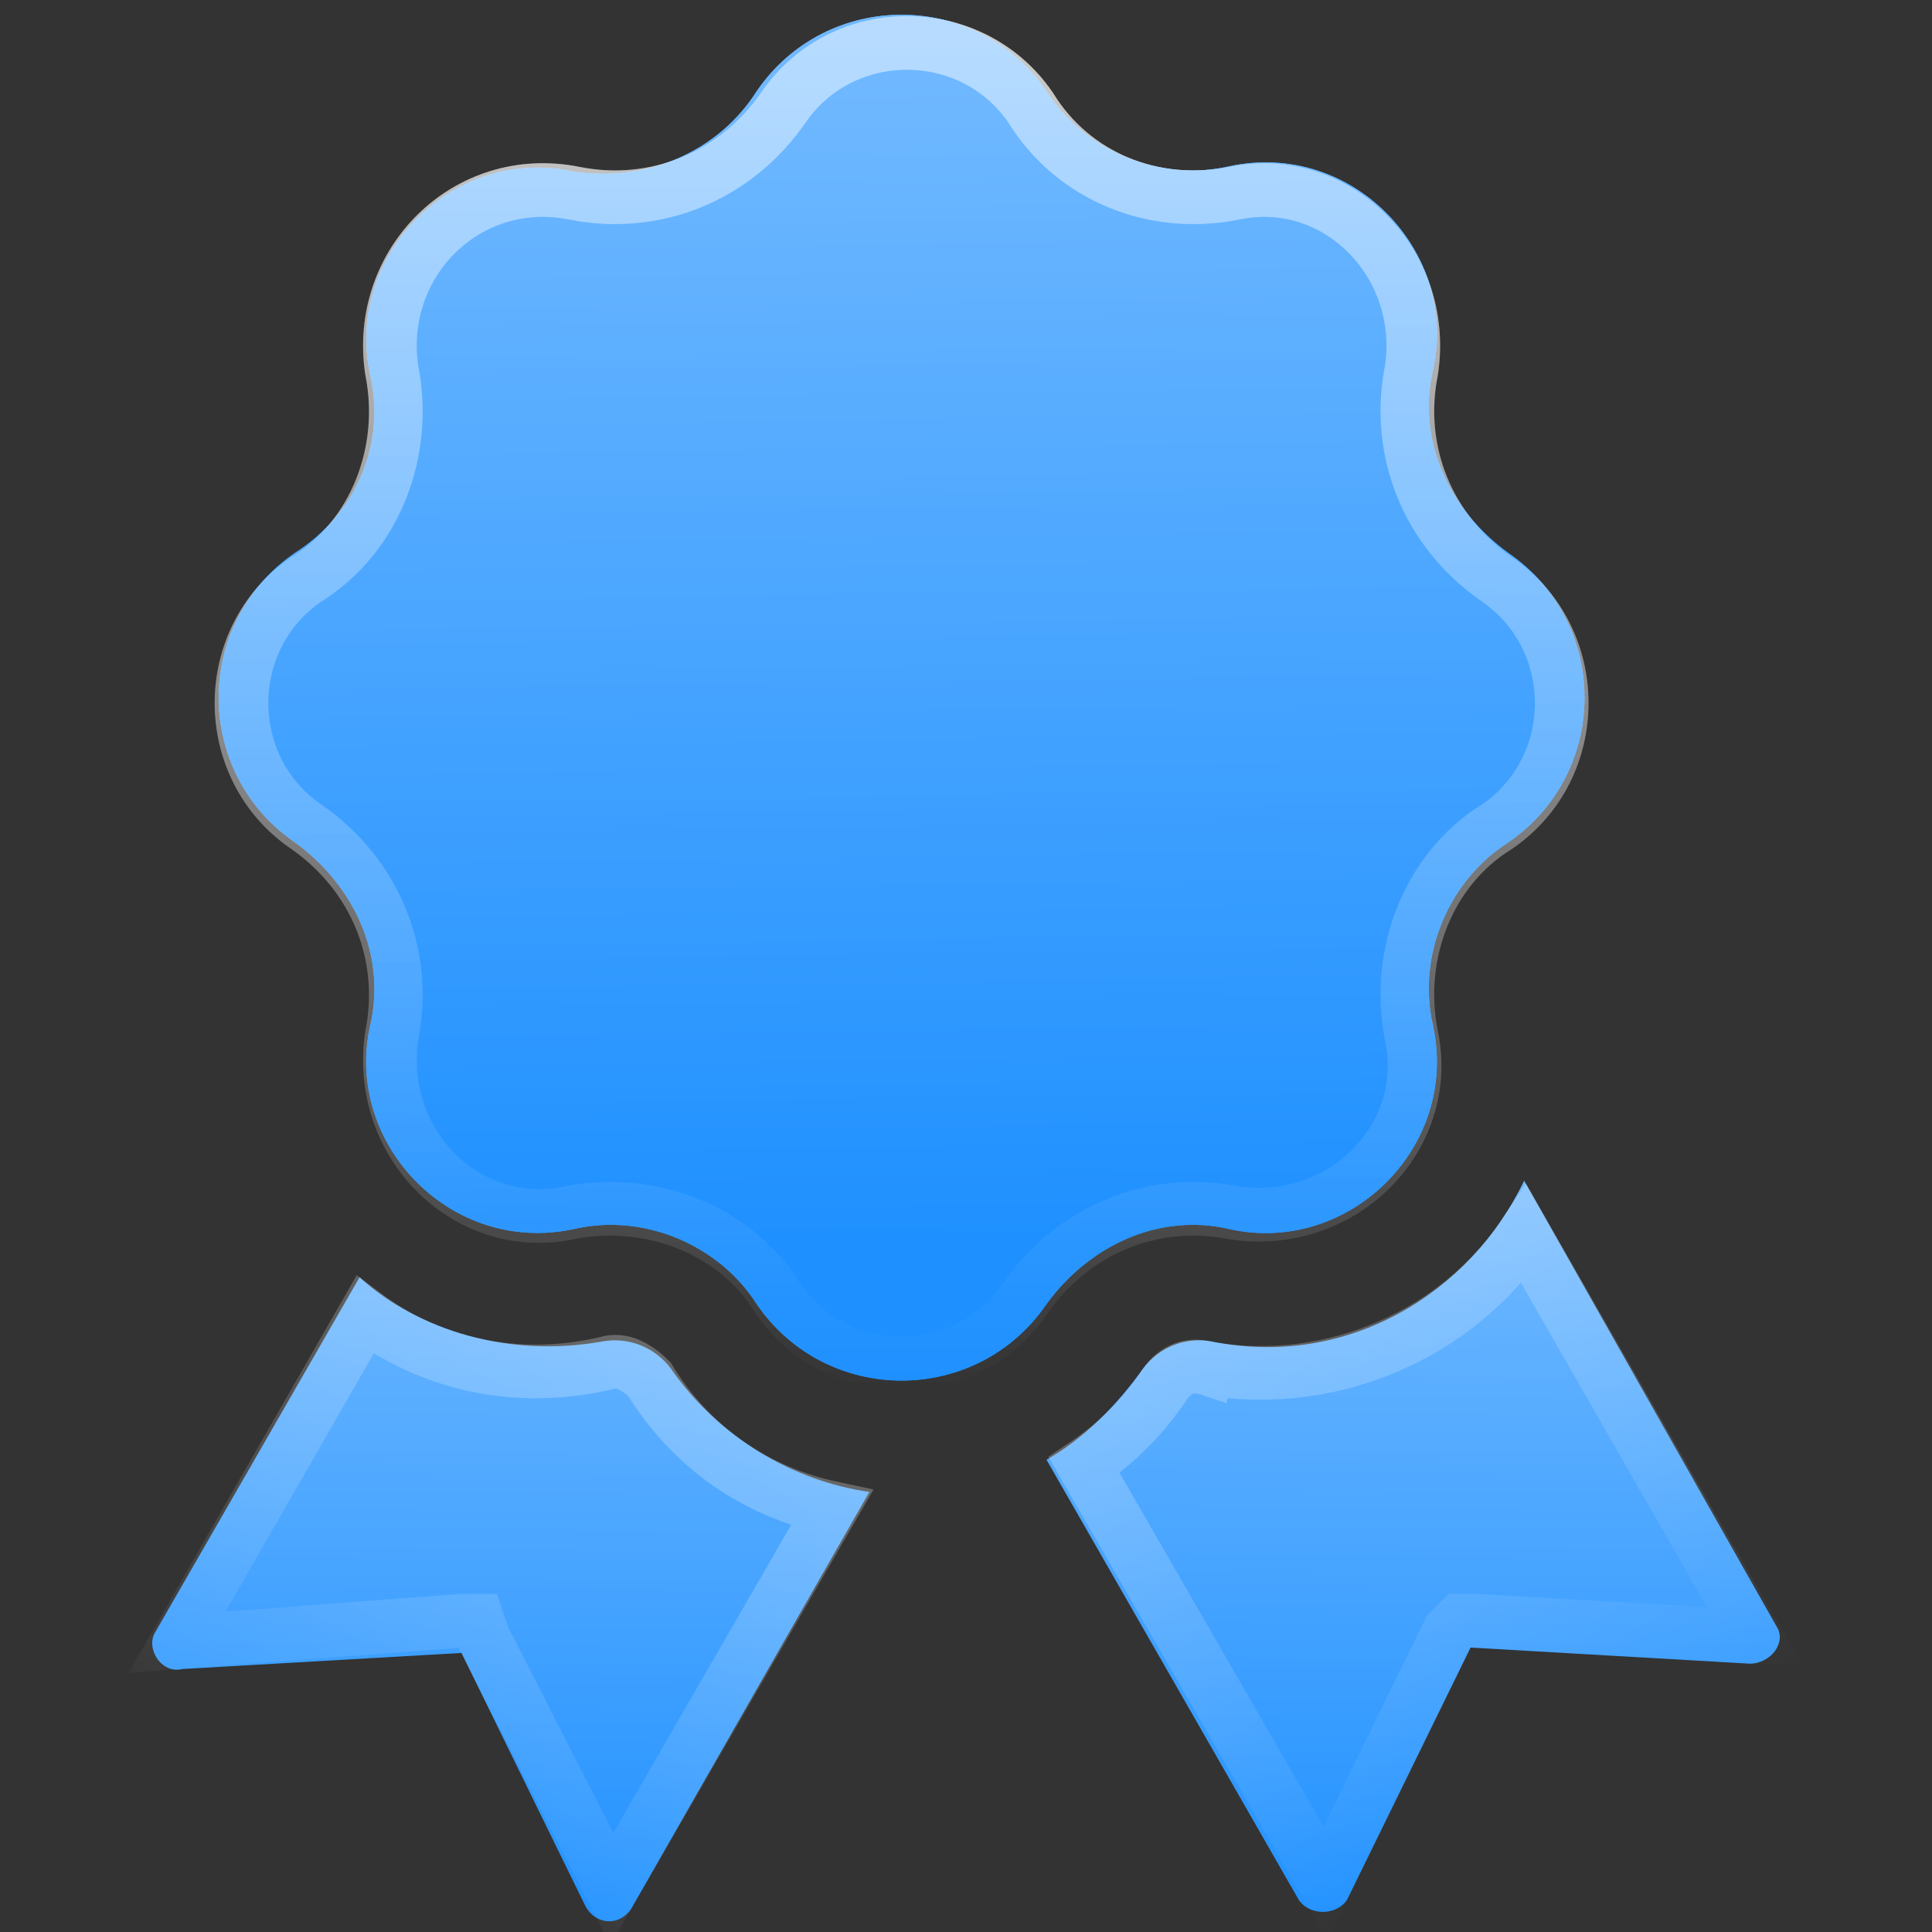 <?xml version="1.0" encoding="utf-8"?>
<!-- Generator: Adobe Illustrator 26.3.1, SVG Export Plug-In . SVG Version: 6.00 Build 0)  -->
<svg version="1.1" id="eUtfKsV2qQa1" text-rendering="geometricPrecision" shape-rendering="geometricPrecision"
	 xmlns="http://www.w3.org/2000/svg" xmlns:xlink="http://www.w3.org/1999/xlink" x="0px" y="0px" viewBox="0 0 36 36"
	 style="enable-background:new 0 0 36 36;" xml:space="preserve">
<rect x="0" y="0" width="36" height="36" fill="#333333" stroke="none"/>
<style type="text/css">
	.st0{fill:url(#SVGID_1_);}
	.st1{fill:none;stroke:url(#SVGID_00000029027963719912335920000016767501941267049098_);stroke-opacity:0.5;}
	.st2{fill:url(#SVGID_00000129197672985541892770000014906952966186954679_);}
	.st3{fill:none;stroke:url(#SVGID_00000116925722477182877360000017101073797102937005_);stroke-opacity:0.5;}
	.st4{fill:url(#SVGID_00000152225268024194844200000017569610635767476640_);}
	.st5{fill:none;stroke:url(#SVGID_00000167375049460467035930000004267276179787449478_);stroke-opacity:0.5;}
	.st6{fill:url(#SVGID_00000096058262688999808390000007406146699548441502_);}
	.st7{fill:none;stroke:url(#SVGID_00000163049303729742069540000000423557352999983549_);stroke-opacity:0.5;}
</style>
<g>
	
		<linearGradient id="SVGID_1_" gradientUnits="userSpaceOnUse" x1="66.714" y1="-103.565" x2="66.992" y2="-125.273" gradientTransform="matrix(1 0 0 -1 -50 -102)">
		<stop  offset="0" style="stop-color:#6FB8FF"/>
		<stop  offset="1" style="stop-color:#1E90FF"/>
	</linearGradient>
	<path class="st0" d="M14.1,1.7c1.3-1.9,4.1-1.9,5.4,0c0.7,1.1,2.1,1.7,3.4,1.4c2.3-0.5,4.3,1.6,3.8,3.8c-0.3,1.3,0.3,2.6,1.4,3.4
		c1.9,1.3,1.9,4.1,0,5.4c-1.1,0.7-1.7,2.1-1.4,3.4c0.5,2.3-1.6,4.3-3.8,3.8c-1.3-0.3-2.6,0.3-3.4,1.4c-1.3,1.9-4.1,1.9-5.4,0
		c-0.7-1.1-2.1-1.7-3.4-1.4c-2.3,0.5-4.3-1.6-3.8-3.8c0.3-1.3-0.3-2.6-1.4-3.4c-1.9-1.3-1.9-4.1,0-5.4C6.6,9.6,7.2,8.3,6.9,7
		c-0.5-2.3,1.6-4.3,3.8-3.8C12.1,3.4,13.4,2.8,14.1,1.7z"/>
	
		<linearGradient id="SVGID_00000156567427149473238520000001343075024776967048_" gradientUnits="userSpaceOnUse" x1="66.861" y1="-102.28" x2="66.861" y2="-127.847" gradientTransform="matrix(1 0 0 -1 -50 -102)">
		<stop  offset="0" style="stop-color:#FFFFFF"/>
		<stop  offset="1" style="stop-color:#FFFFFF;stop-opacity:0"/>
	</linearGradient>
	<path style="fill:none;stroke:url(#SVGID_00000156567427149473238520000001343075024776967048_);stroke-opacity:0.5;" d="M10.7,3.6
		c1.5,0.3,3-0.3,3.9-1.6c1.1-1.6,3.5-1.6,4.6,0C20,3.3,21.5,3.9,23,3.6c1.9-0.4,3.6,1.3,3.3,3.3c-0.3,1.5,0.3,3,1.6,3.9
		c1.6,1.1,1.6,3.5,0,4.6c-1.3,0.8-1.9,2.4-1.6,3.9c0.4,1.9-1.3,3.6-3.3,3.3c-1.5-0.3-3,0.3-3.9,1.6c-1.1,1.6-3.5,1.6-4.6,0
		c-0.8-1.3-2.4-1.9-3.9-1.6c-1.9,0.4-3.6-1.3-3.3-3.3c0.3-1.5-0.3-3-1.6-3.9c-1.6-1.1-1.6-3.5,0-4.6c1.3-0.8,1.9-2.4,1.6-3.9
		C7,4.9,8.7,3.2,10.7,3.6z"/>
	
		<linearGradient id="SVGID_00000007387306823253438540000009427804008628909243_" gradientUnits="userSpaceOnUse" x1="66.714" y1="-103.565" x2="66.992" y2="-125.273" gradientTransform="matrix(1 0 0 -1 -50 -102)">
		<stop  offset="0" style="stop-color:#6FB8FF"/>
		<stop  offset="1" style="stop-color:#1E90FF"/>
	</linearGradient>
	<path style="fill:url(#SVGID_00000007387306823253438540000009427804008628909243_);" d="M14.1,1.7c1.3-1.9,4.1-1.9,5.4,0
		c0.7,1.1,2.1,1.7,3.4,1.4c2.3-0.5,4.3,1.6,3.8,3.8c-0.3,1.3,0.3,2.6,1.4,3.4c1.9,1.3,1.9,4.1,0,5.4c-1.1,0.7-1.7,2.1-1.4,3.4
		c0.5,2.3-1.6,4.3-3.8,3.8c-1.3-0.3-2.6,0.3-3.4,1.4c-1.3,1.9-4.1,1.9-5.4,0c-0.7-1.1-2.1-1.7-3.4-1.4c-2.3,0.5-4.3-1.6-3.8-3.8
		c0.3-1.3-0.3-2.6-1.4-3.4c-1.9-1.3-1.9-4.1,0-5.4C6.6,9.6,7.2,8.3,6.9,7c-0.5-2.3,1.6-4.3,3.8-3.8C12.1,3.4,13.4,2.8,14.1,1.7z"/>
	
		<linearGradient id="SVGID_00000100340665399184374120000003029667094998523569_" gradientUnits="userSpaceOnUse" x1="66.861" y1="-102.28" x2="66.861" y2="-127.847" gradientTransform="matrix(1 0 0 -1 -50 -102)">
		<stop  offset="0" style="stop-color:#FFFFFF"/>
		<stop  offset="1" style="stop-color:#FFFFFF;stop-opacity:0"/>
	</linearGradient>
	<path style="fill:none;stroke:url(#SVGID_00000100340665399184374120000003029667094998523569_);stroke-opacity:0.5;" d="M10.7,3.6
		c1.5,0.3,3-0.3,3.9-1.6c1.1-1.6,3.5-1.6,4.6,0C20,3.3,21.5,3.9,23,3.6c1.9-0.4,3.6,1.3,3.3,3.3c-0.3,1.5,0.3,3,1.6,3.9
		c1.6,1.1,1.6,3.5,0,4.6c-1.3,0.8-1.9,2.4-1.6,3.9c0.4,1.9-1.3,3.6-3.3,3.3c-1.5-0.3-3,0.3-3.9,1.6c-1.1,1.6-3.5,1.6-4.6,0
		c-0.8-1.3-2.4-1.9-3.9-1.6c-1.9,0.4-3.6-1.3-3.3-3.3c0.3-1.5-0.3-3-1.6-3.9c-1.6-1.1-1.6-3.5,0-4.6c1.3-0.8,1.9-2.4,1.6-3.9
		C7,4.9,8.7,3.2,10.7,3.6z"/>
	
		<linearGradient id="SVGID_00000068671104087573752130000009026035614392933534_" gradientUnits="userSpaceOnUse" x1="59.571" y1="-124.213" x2="59.432" y2="-138.6" gradientTransform="matrix(1 0 0 -1 -50 -102)">
		<stop  offset="0" style="stop-color:#6FB8FF"/>
		<stop  offset="1" style="stop-color:#1E90FF"/>
	</linearGradient>
	<path style="fill:url(#SVGID_00000068671104087573752130000009026035614392933534_);" d="M6.7,23.8l-3.8,6.6
		c-0.2,0.3,0.1,0.8,0.5,0.7l5.2-0.3l2.3,4.7c0.2,0.4,0.7,0.4,0.9,0l4.4-7.7c-1.4-0.2-2.8-1-3.7-2.3c-0.3-0.4-0.8-0.6-1.3-0.5
		C9.5,25.3,7.8,24.8,6.7,23.8z"/>
	
		<linearGradient id="SVGID_00000028290811365718130590000003231008830464589237_" gradientUnits="userSpaceOnUse" x1="67.03" y1="-118.091" x2="56.173" y2="-136.894" gradientTransform="matrix(1 0 0 -1 -50 -102)">
		<stop  offset="0" style="stop-color:#FFFFFF"/>
		<stop  offset="1" style="stop-color:#FFFFFF;stop-opacity:0"/>
	</linearGradient>
	<path style="fill:none;stroke:url(#SVGID_00000028290811365718130590000003231008830464589237_);stroke-opacity:0.5;" d="M3.3,30.6
		l3.5-6.1c1.2,0.9,2.8,1.3,4.5,0.9c0.3-0.1,0.6,0.1,0.8,0.3c0.8,1.3,2,2.1,3.4,2.4l-4.1,7.1L9,30.5l-0.1-0.3l-0.3,0L3.3,30.6z"/>
	
		<linearGradient id="SVGID_00000038394217230767507270000013292295452173839793_" gradientUnits="userSpaceOnUse" x1="76.405" y1="-124.237" x2="76.269" y2="-138.479" gradientTransform="matrix(1 0 0 -1 -50 -102)">
		<stop  offset="0" style="stop-color:#6FB8FF"/>
		<stop  offset="1" style="stop-color:#1E90FF"/>
	</linearGradient>
	<path style="fill:url(#SVGID_00000038394217230767507270000013292295452173839793_);" d="M19.5,27.2l4.7,8.2c0.2,0.3,0.7,0.3,0.9,0
		l2.3-4.7l5.2,0.3c0.4,0,0.7-0.4,0.5-0.7L28.4,22c-1,2.1-3.3,3.5-5.8,3c-0.5-0.1-1,0.1-1.3,0.5C20.8,26.2,20.2,26.8,19.5,27.2z"/>
	
		<linearGradient id="SVGID_00000053516323463277878600000018234139354576478649_" gradientUnits="userSpaceOnUse" x1="68.286" y1="-116.783" x2="79.142" y2="-135.586" gradientTransform="matrix(1 0 0 -1 -50 -102)">
		<stop  offset="0" style="stop-color:#FFFFFF"/>
		<stop  offset="1" style="stop-color:#FFFFFF;stop-opacity:0"/>
	</linearGradient>
	<path style="fill:none;stroke:url(#SVGID_00000053516323463277878600000018234139354576478649_);stroke-opacity:0.5;" d="M28.4,23
		l4.3,7.5l-5.2-0.3l-0.3,0L27,30.4l-2.3,4.7l-4.5-7.8c0.6-0.4,1.1-0.9,1.5-1.5c0.2-0.3,0.5-0.4,0.8-0.3l0.1-0.4l-0.1,0.4
		C24.9,25.9,27.2,24.8,28.4,23z"/>
</g>
</svg>
